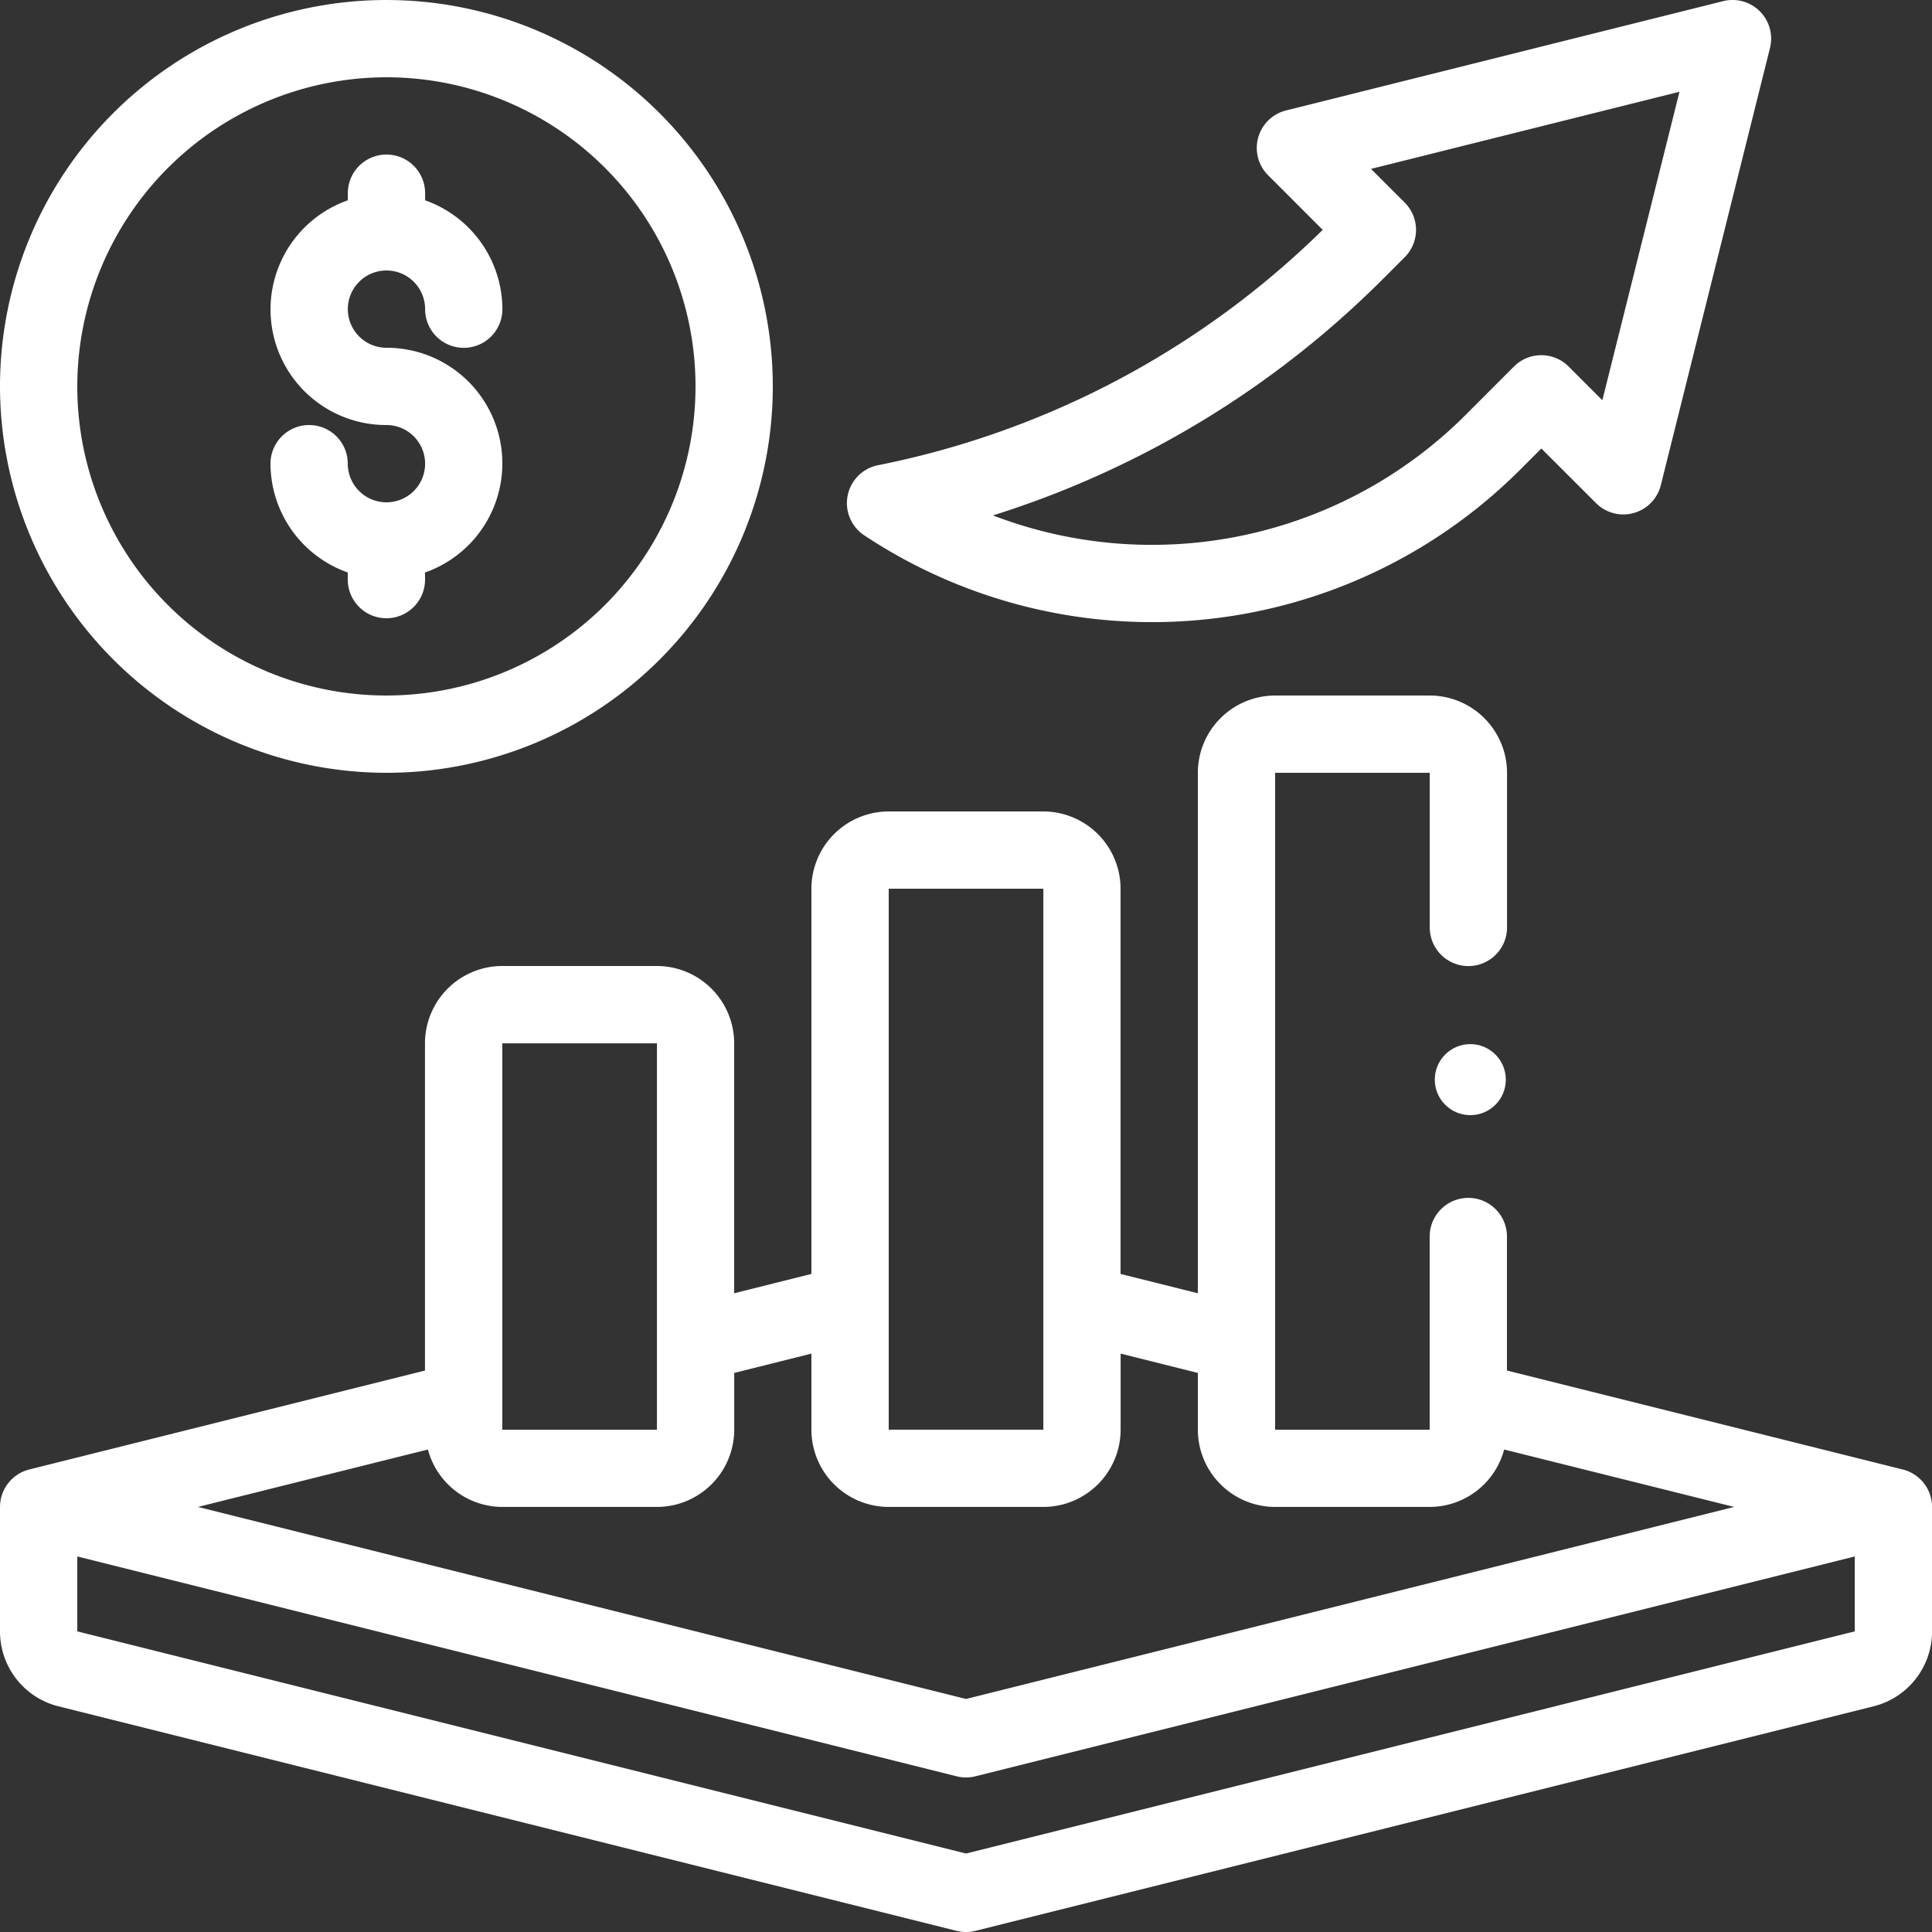 <svg xmlns="http://www.w3.org/2000/svg" width="131.196" height="131.197" viewBox="0 0 131.196 131.197"><rect x="0" y="0" width="131.196" height="131.197" fill="#333333" stroke="none"/><g transform="translate(-7 -7)"><path d="M136.208,77.557l-26.875-6.719v-9.1a2.624,2.624,0,1,0-5.248,0v13.12H93.59V30.248h10.5v10.5a2.624,2.624,0,1,0,5.248,0v-10.5A5.254,5.254,0,0,0,104.085,25H93.59a5.254,5.254,0,0,0-5.248,5.248V65.59l-5.248-1.312V38.12a5.254,5.254,0,0,0-5.248-5.248H67.35A5.254,5.254,0,0,0,62.1,38.12V64.278L56.855,65.59V48.615a5.254,5.254,0,0,0-5.248-5.248h-10.5a5.254,5.254,0,0,0-5.248,5.248V70.838L8.988,77.557A2.624,2.624,0,0,0,7,80.1V88.55a5.241,5.241,0,0,0,3.977,5.092l60.986,15.246a2.622,2.622,0,0,0,1.271,0L134.22,93.641A5.241,5.241,0,0,0,138.2,88.55V80.1A2.624,2.624,0,0,0,136.208,77.557ZM67.35,38.12h10.5l0,36.735H67.35Zm-26.239,10.5h10.5l0,26.239h-10.5ZM36.059,76.2a5.242,5.242,0,0,0,5.052,3.9h10.5a5.254,5.254,0,0,0,5.248-5.248V71L62.1,69.688v5.167A5.254,5.254,0,0,0,67.35,80.1h10.5a5.254,5.254,0,0,0,5.248-5.248V69.688L88.342,71v3.855A5.254,5.254,0,0,0,93.59,80.1h10.5a5.242,5.242,0,0,0,5.052-3.9l15.617,3.9L72.6,93.141,20.443,80.1l15.617-3.9ZM132.949,88.55,72.6,103.637,12.248,88.55V83.463L71.963,98.392a2.622,2.622,0,0,0,1.271,0l59.715-14.929Z" transform="translate(0 29.231)" fill="#fff"/><path d="M21.872,34.615a2.627,2.627,0,0,1-2.624-2.624,2.624,2.624,0,0,0-5.248,0,7.859,7.859,0,0,0,5.248,7.388v.484a2.624,2.624,0,1,0,5.248,0V39.38a7.852,7.852,0,0,0-2.624-15.26A2.624,2.624,0,1,1,24.5,21.5a2.624,2.624,0,1,0,5.248,0A7.859,7.859,0,0,0,24.5,14.107v-.484a2.624,2.624,0,1,0-5.248,0v.484a7.852,7.852,0,0,0,2.624,15.26,2.624,2.624,0,0,1,0,5.248Z" transform="translate(11.368 6.496)" fill="#fff"/><path d="M33.239,59.479A26.239,26.239,0,1,0,7,33.239,26.269,26.269,0,0,0,33.239,59.479Zm0-47.231A20.991,20.991,0,1,1,12.248,33.239,21.016,21.016,0,0,1,33.239,12.248Z" transform="translate(0 0)" fill="#fff"/><path d="M30.088,43.349a35.357,35.357,0,0,0,44.5-4.406l1.486-1.487,3.713,3.709a2.623,2.623,0,0,0,4.4-1.218L91.6,10.26a2.623,2.623,0,0,0-3.18-3.183L58.739,14.5a2.623,2.623,0,0,0-1.22,4.4l3.708,3.709a59.686,59.686,0,0,1-30.2,15.983,2.623,2.623,0,0,0-.94,4.756ZM65.332,25.931l1.463-1.464a2.623,2.623,0,0,0,0-3.71l-2.288-2.288L85.454,13.23,80.217,34.178l-2.291-2.29a2.623,2.623,0,0,0-3.71,0l-3.341,3.344A30.13,30.13,0,0,1,38.834,42a64.89,64.89,0,0,0,26.5-16.073Z" transform="translate(35.594 0)" fill="#fff"/><circle cx="2.412" cy="2.412" r="2.412" transform="translate(104.432 77.903)" fill="#fff"/></g></svg>